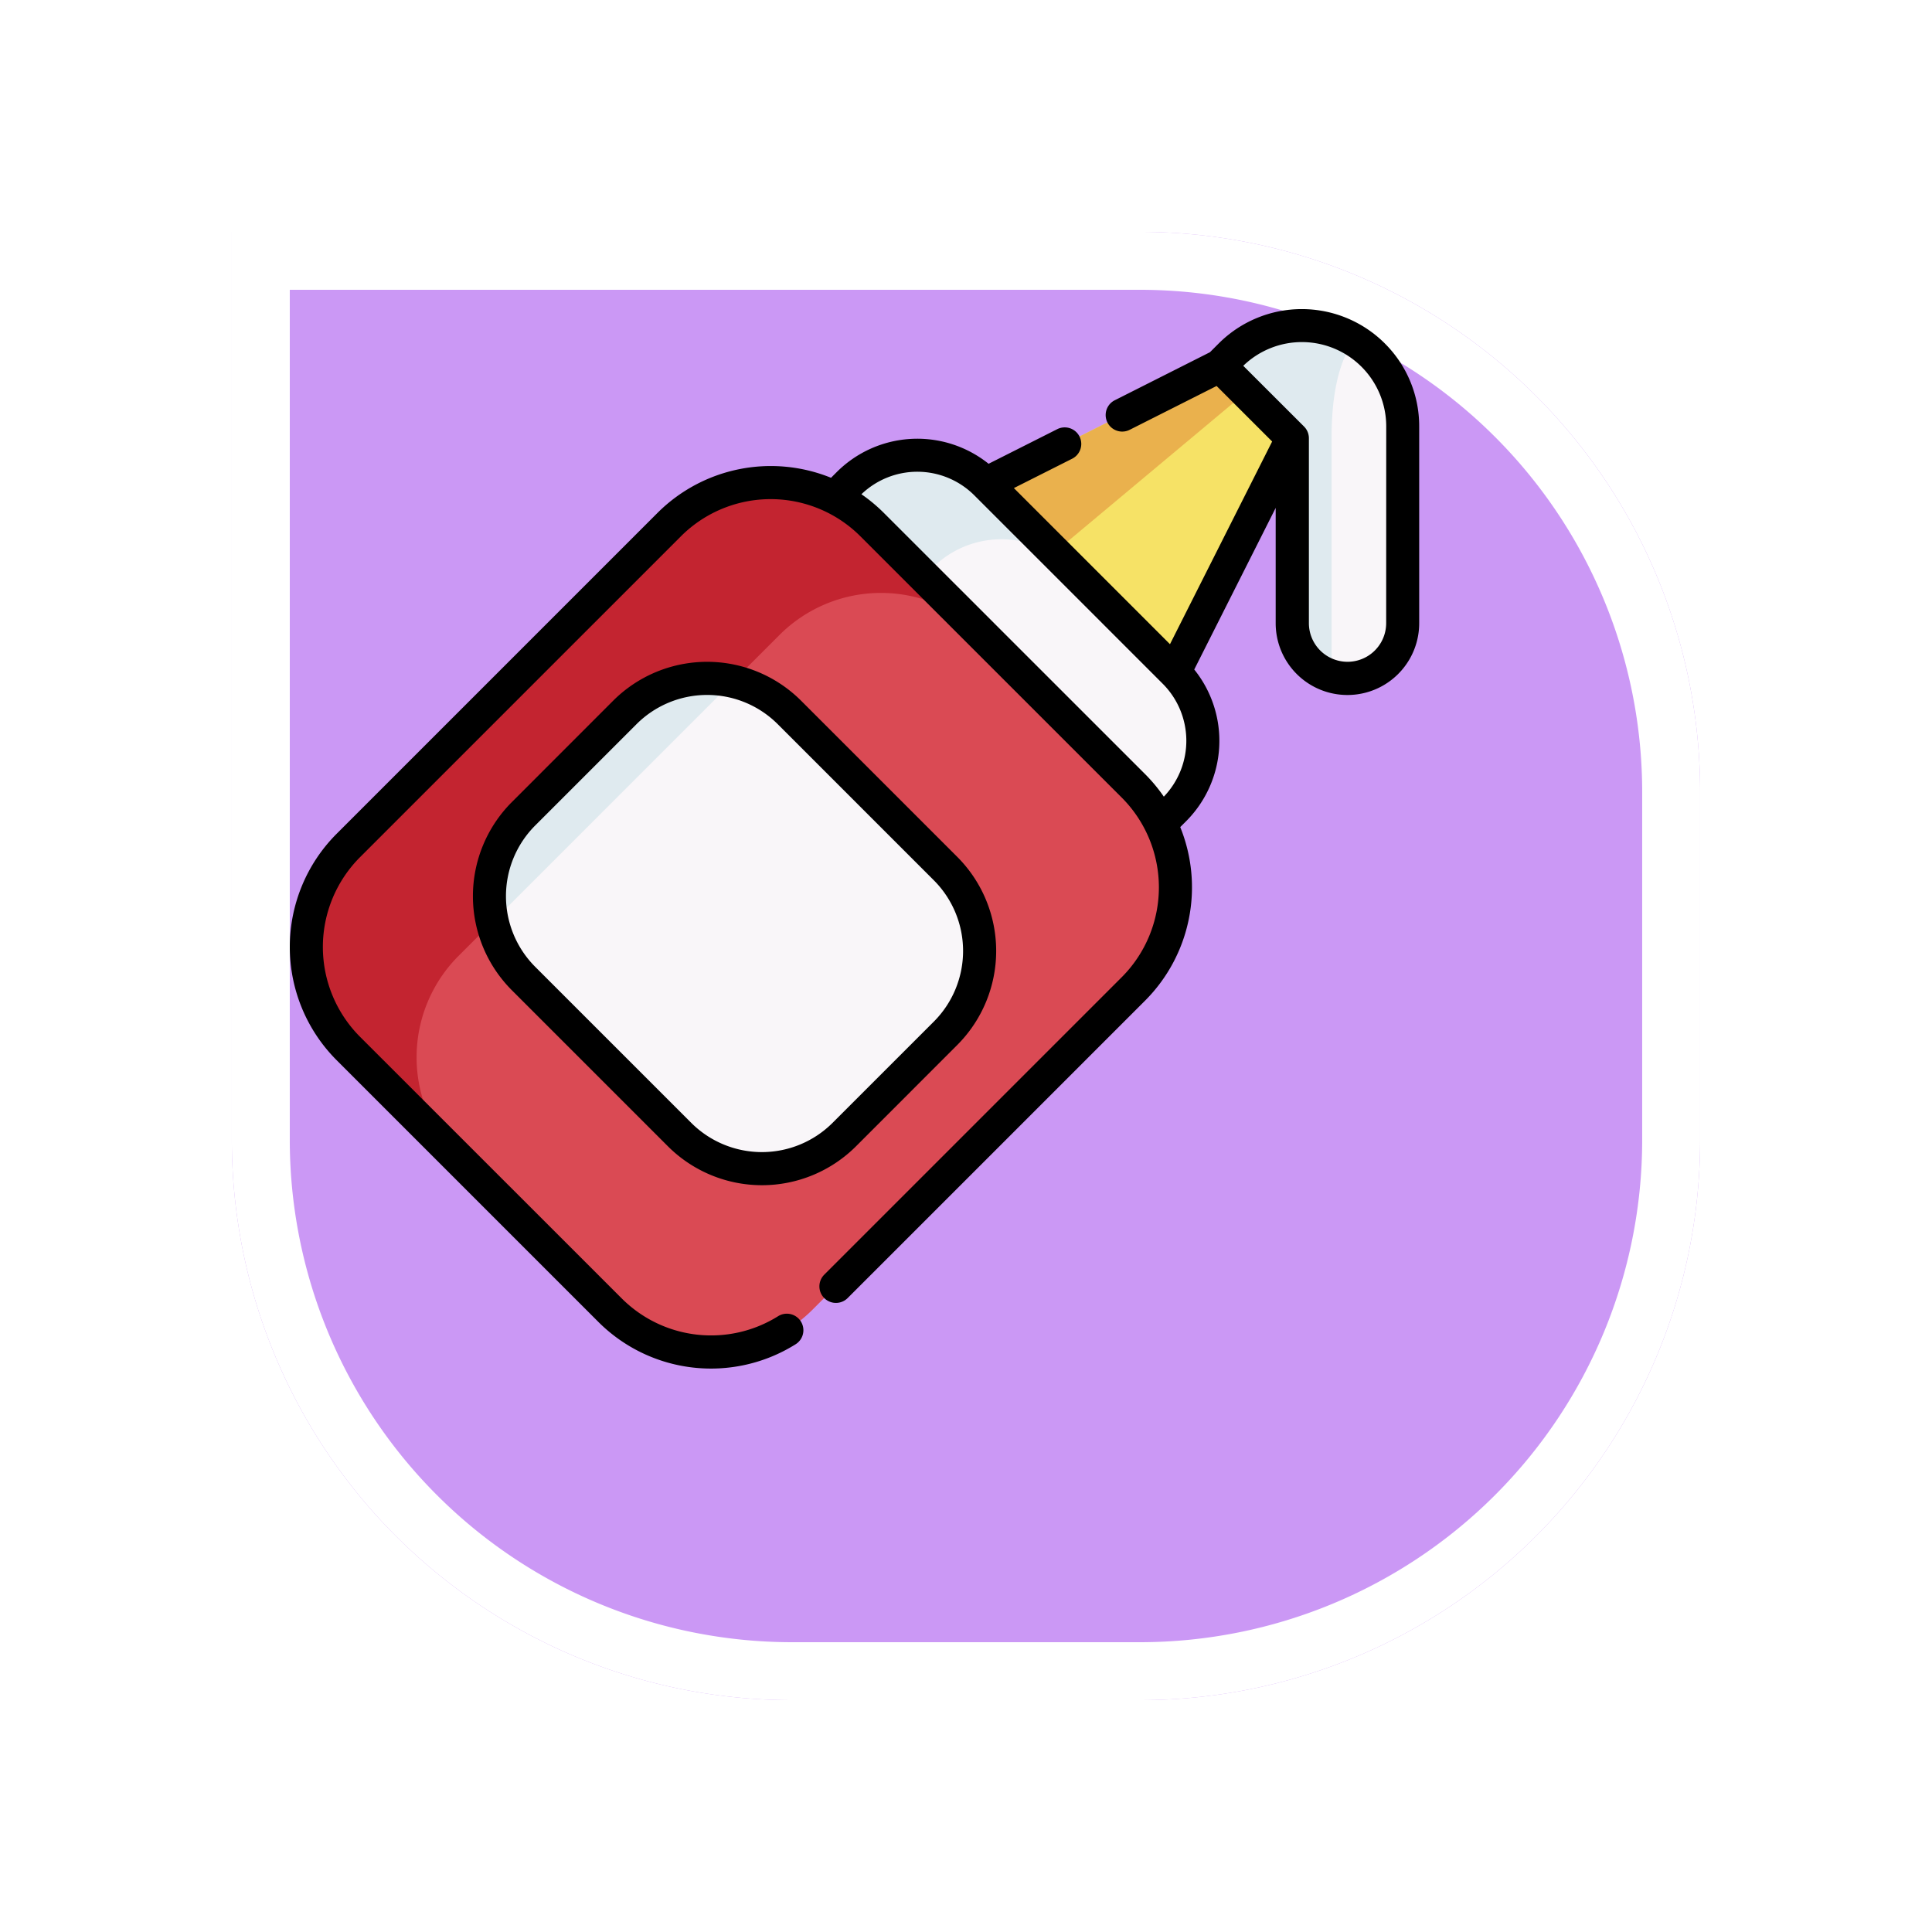 <svg xmlns="http://www.w3.org/2000/svg" xmlns:xlink="http://www.w3.org/1999/xlink" width="100" height="100" viewBox="0 0 100 100">
  <defs>
    <filter id="Rectángulo_405345" x="0" y="0" width="100" height="100" filterUnits="userSpaceOnUse">
      <feOffset dx="6" dy="7" input="SourceAlpha"/>
      <feGaussianBlur stdDeviation="4" result="blur"/>
      <feFlood flood-opacity="0.251"/>
      <feComposite operator="in" in2="blur"/>
      <feComposite in="SourceGraphic"/>
    </filter>
  </defs>
  <g id="Grupo_1178366" data-name="Grupo 1178366" transform="translate(-604.051 -3836)">
    <g transform="matrix(1, 0, 0, 1, 604.05, 3836)" filter="url(#Rectángulo_405345)">
      <g id="Rectángulo_405345-2" data-name="Rectángulo 405345" transform="translate(6 5)" fill="#cb98f5" stroke="#fff" stroke-width="3">
        <path d="M0,0H47A29,29,0,0,1,76,29V47A29,29,0,0,1,47,76H29A29,29,0,0,1,0,47V0A0,0,0,0,1,0,0Z" stroke="none"/>
        <path d="M1.5,1.5H47A27.5,27.5,0,0,1,74.5,29V47A27.5,27.5,0,0,1,47,74.5H29A27.5,27.5,0,0,1,1.5,47V1.5A0,0,0,0,1,1.5,1.5Z" fill="none"/>
      </g>
    </g>
    <g id="Grupo_1178112" data-name="Grupo 1178112" transform="translate(619.051 3836.134)">
      <g id="Grupo_1178110" data-name="Grupo 1178110" transform="translate(0.853 16.72)">
        <path id="Trazado_1034568" data-name="Trazado 1034568" d="M424.229,28.563v10.18a2.858,2.858,0,1,1-5.716,0V29.171l-4.627,1.6.878-5.352.551-.55a5.222,5.222,0,0,1,8.915,3.693Z" transform="translate(-367.478 -23.341)" fill="#f9f6f9"/>
        <path id="Trazado_1034569" data-name="Trazado 1034569" d="M421.719,24.1c-.562.748-1.172,2.211-1.172,5.034V41.48a2.859,2.859,0,0,1-2.034-2.736V29.171l-4.627,1.6.878-5.352.551-.55a5.227,5.227,0,0,1,6.4-.771Z" transform="translate(-367.478 -23.341)" fill="#dfeaef"/>
        <path id="Trazado_1034570" data-name="Trazado 1034570" d="M331.434,45.3l-3.75-3.75-12.1,6.1,3.22,6.535,6.535,3.22Z" transform="translate(-280.398 -39.475)" fill="#f6e266"/>
        <path id="Trazado_1034571" data-name="Trazado 1034571" d="M318.8,54.188l-3.22-6.535,12.1-6.1,1.367,1.367-9.913,8.288Z" transform="translate(-280.398 -39.475)" fill="#eab14d"/>
        <path id="Trazado_1034572" data-name="Trazado 1034572" d="M249.478,93.3l-9.748-9.748a5.034,5.034,0,0,0-7.119,0l-2.663,2.663,16.867,16.867,2.663-2.663A5.034,5.034,0,0,0,249.478,93.3Z" transform="translate(-204.544 -75.37)" fill="#f9f6f9"/>
        <path id="Trazado_1034573" data-name="Trazado 1034573" d="M244.085,87.907a5.034,5.034,0,0,0-7.119,0L234.3,90.57l-4.351-4.351,2.663-2.663a5.035,5.035,0,0,1,7.119,0Z" transform="translate(-204.548 -75.375)" fill="#dfeaef"/>
        <path id="Trazado_1034574" data-name="Trazado 1034574" d="M50.283,110.19,36.756,96.663a7.427,7.427,0,0,0-10.5,0L9.642,113.274a7.427,7.427,0,0,0,0,10.5L23.169,137.3a7.427,7.427,0,0,0,10.5,0l16.611-16.611A7.427,7.427,0,0,0,50.283,110.19Z" transform="translate(-7.467 -86.364)" fill="#da4a54"/>
        <path id="Trazado_1034575" data-name="Trazado 1034575" d="M15.352,129.488l-5.71-5.71a7.427,7.427,0,0,1,0-10.5L26.253,96.664a7.427,7.427,0,0,1,10.5,0l5.71,5.71a7.427,7.427,0,0,0-10.5,0L15.352,118.984A7.427,7.427,0,0,0,15.352,129.488Z" transform="translate(-7.467 -86.365)" fill="#c32430"/>
        <path id="Trazado_1034576" data-name="Trazado 1034576" d="M114.07,201.624l-5.246,5.246a6.026,6.026,0,0,1-8.522,0l-8.081-8.081a6.024,6.024,0,0,1,0-8.522l5.246-5.246a6.024,6.024,0,0,1,8.522,0l8.081,8.081A6.025,6.025,0,0,1,114.07,201.624Z" transform="translate(-80.98 -164.996)" fill="#f9f6f9"/>
        <path id="Trazado_1034577" data-name="Trazado 1034577" d="M103.073,183.408,90.608,195.872a6.02,6.02,0,0,1,1.614-5.605l5.246-5.246A6.019,6.019,0,0,1,103.073,183.408Z" transform="translate(-80.98 -164.996)" fill="#dfeaef"/>
      </g>
      <g id="Grupo_1178111" data-name="Grupo 1178111" transform="translate(0 15.866)">
        <path id="Trazado_1034578" data-name="Trazado 1034578" d="M108.058,195.586a6.891,6.891,0,0,0,0-9.734l-8.081-8.081a6.882,6.882,0,0,0-9.734,0L85,183.017a6.891,6.891,0,0,0,0,9.734l8.081,8.081a6.89,6.89,0,0,0,9.734,0ZM94.29,199.62l-8.081-8.081a5.176,5.176,0,0,1,0-7.311l5.245-5.245a5.17,5.17,0,0,1,7.311,0l8.081,8.081a5.176,5.176,0,0,1,0,7.311L101.6,199.62A5.176,5.176,0,0,1,94.29,199.62Z" transform="translate(-73.509 -157.499)"/>
        <path id="Trazado_1034579" data-name="Trazado 1034579" d="M56.68,17.644a6.086,6.086,0,0,0-8.6,0l-.453.453L42.7,20.583a.856.856,0,1,0,.771,1.53l4.5-2.269,2.875,2.874L45.558,33.209l-8.08-8.08,3.017-1.52a.856.856,0,0,0-.771-1.53L36.17,23.871a5.9,5.9,0,0,0-7.856.425l-.3.3a8.3,8.3,0,0,0-8.982,1.818L2.422,43.025a8.293,8.293,0,0,0,0,11.714L15.949,68.266a8.247,8.247,0,0,0,10.215,1.189.856.856,0,1,0-.9-1.456,6.542,6.542,0,0,1-8.1-.944L3.633,53.528a6.578,6.578,0,0,1,0-9.292l16.61-16.61a6.569,6.569,0,0,1,9.292,0L43.063,41.151a6.579,6.579,0,0,1,0,9.292l-15.4,15.4a.856.856,0,0,0,1.211,1.211l15.4-15.4a8.3,8.3,0,0,0,1.815-8.978l.3-.3a5.889,5.889,0,0,0,.425-7.856l4.215-8.365v5.97a3.714,3.714,0,1,0,7.428,0V21.942a6.038,6.038,0,0,0-1.78-4.3ZM45.239,41.1a8.288,8.288,0,0,0-.965-1.162L30.747,26.414a8.374,8.374,0,0,0-1.16-.966,4.175,4.175,0,0,1,5.846.059l9.748,9.748a4.175,4.175,0,0,1,.057,5.847Zm11.509-8.98a2,2,0,1,1-4,0V22.549h0a.856.856,0,0,0-.251-.606L49.351,18.8a4.365,4.365,0,0,1,7.4,3.141Z" transform="translate(0 -15.866)"/>
      </g>
    </g>
  </g>
</svg>
